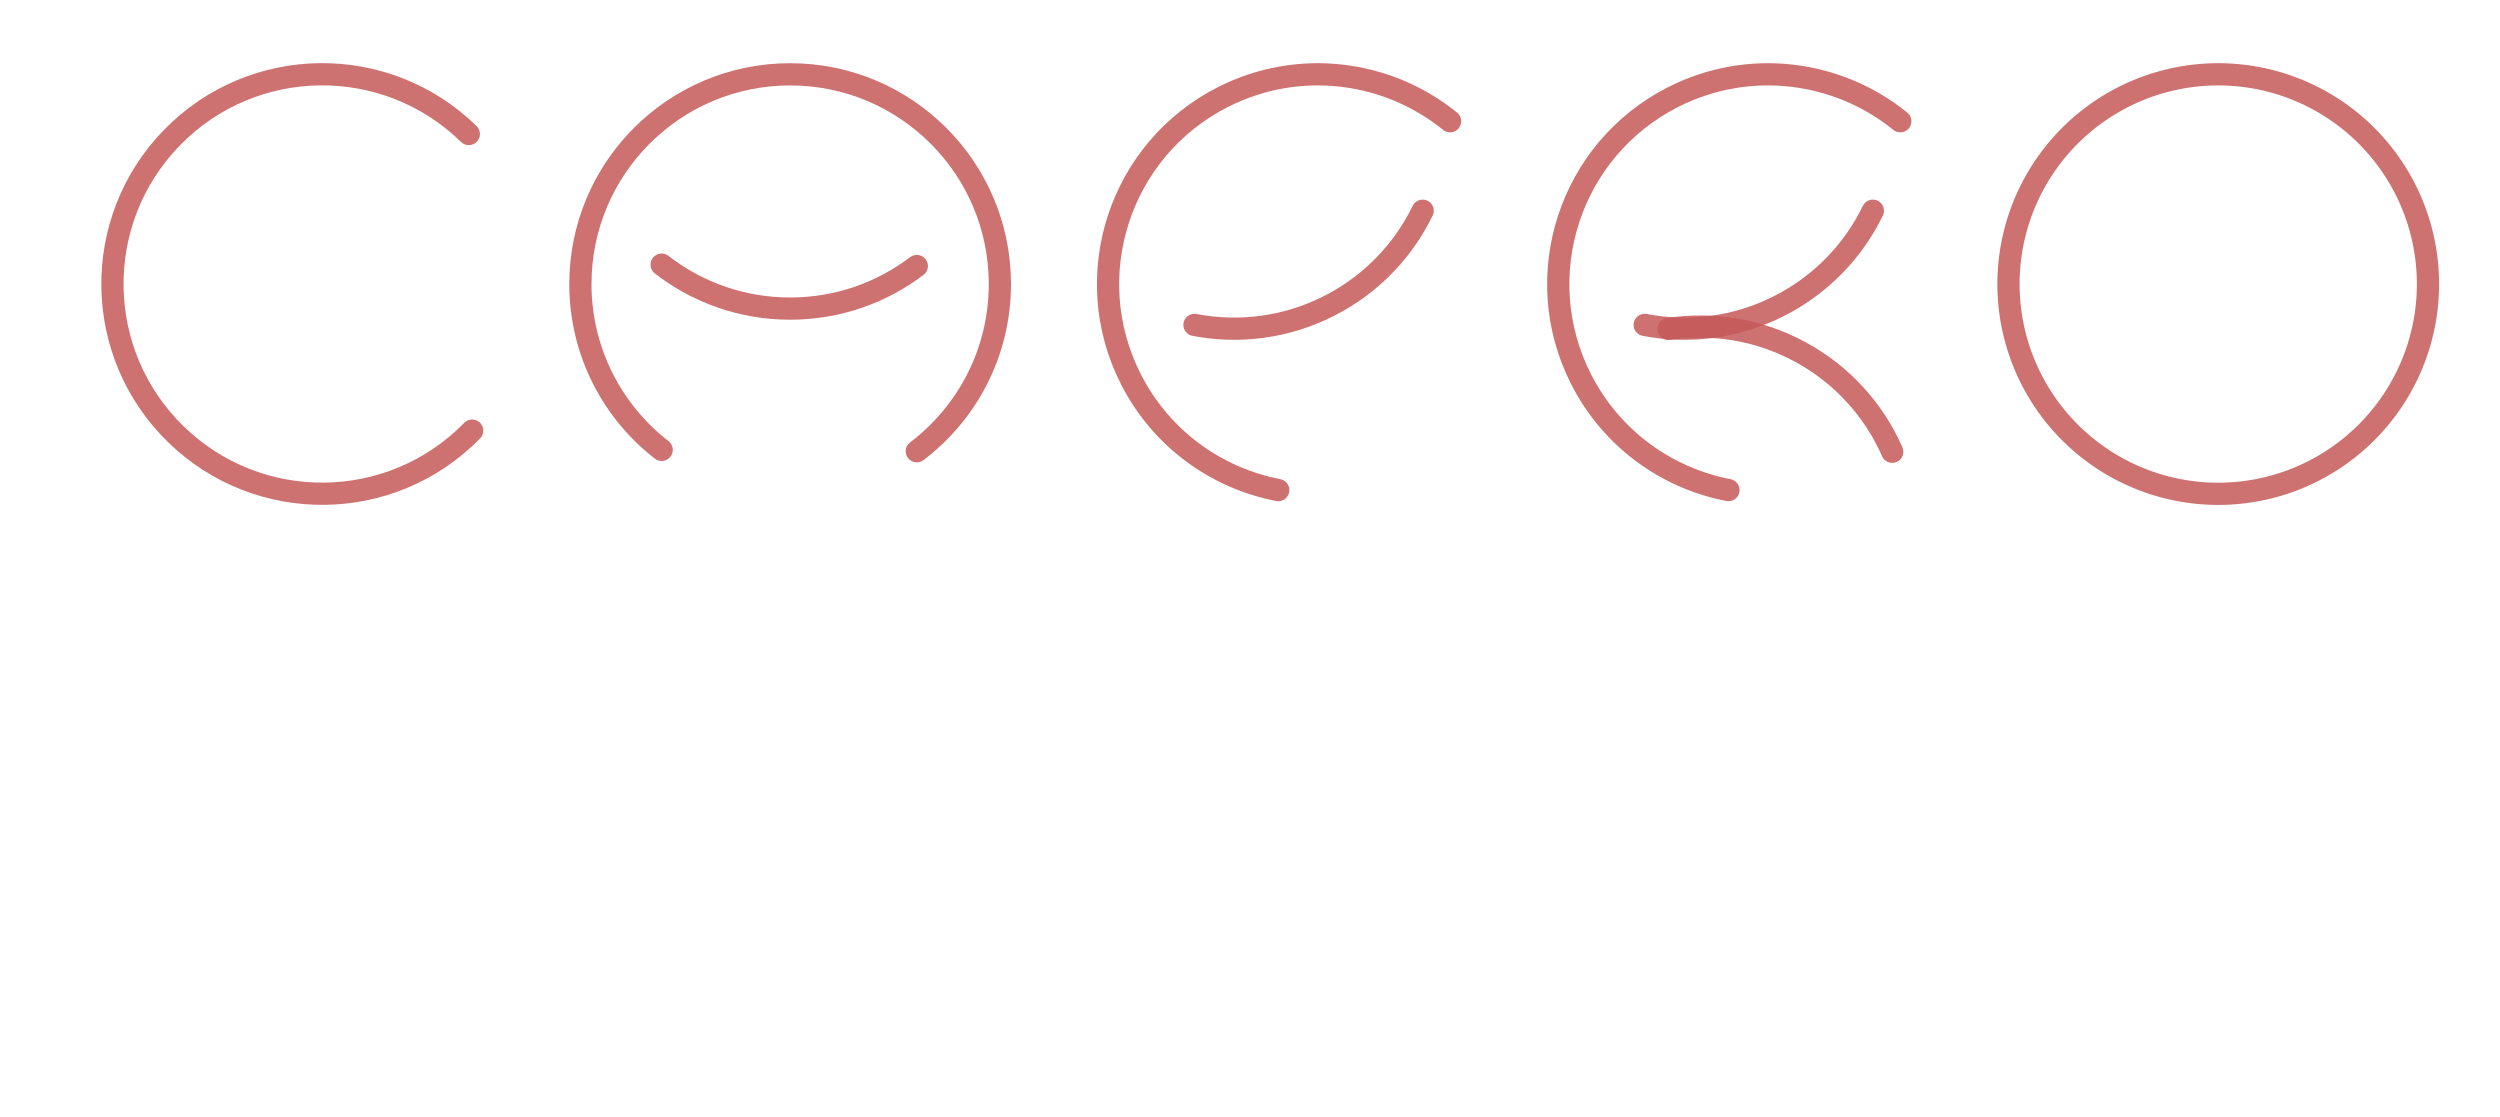 <?xml version="1.0" encoding="UTF-8" standalone="no"?>
<!-- Created with Inkscape (http://www.inkscape.org/) -->

<svg
   width="450mm"
   height="201mm"
   viewBox="0 0 450 201"
   version="1.1"
   id="svg5"
   inkscape:version="1.2.1 (9c6d41e4, 2022-07-14)"
   sodipodi:docname="logo_v3.svg"
   xmlns:inkscape="http://www.inkscape.org/namespaces/inkscape"
   xmlns:sodipodi="http://sodipodi.sourceforge.net/DTD/sodipodi-0.dtd"
   xmlns="http://www.w3.org/2000/svg"
   xmlns:svg="http://www.w3.org/2000/svg">
  <sodipodi:namedview
     id="namedview7"
     pagecolor="#ffffff"
     bordercolor="#666666"
     borderopacity="1.0"
     inkscape:showpageshadow="2"
     inkscape:pageopacity="0.0"
     inkscape:pagecheckerboard="0"
     inkscape:deskcolor="#d1d1d1"
     inkscape:document-units="mm"
     showgrid="false"
     showguides="true"
     inkscape:zoom="0.23525586"
     inkscape:cx="284.79631"
     inkscape:cy="331.55391"
     inkscape:window-width="1601"
     inkscape:window-height="782"
     inkscape:window-x="2893"
     inkscape:window-y="210"
     inkscape:window-maximized="0"
     inkscape:current-layer="g6796">
    <sodipodi:guide
       position="388.336,-134.883"
       orientation="0,-1"
       id="guide5108"
       inkscape:locked="false" />
    <sodipodi:guide
       position="621.154,3.151"
       orientation="1,0"
       id="guide5853"
       inkscape:locked="false" />
  </sodipodi:namedview>
  <defs
     id="defs2" />
  <g
     inkscape:label="Layer 1"
     inkscape:groupmode="layer"
     id="layer1"
     transform="translate(20.172,-90.453)">
    <g
       id="g1645"
       transform="rotate(-45.652,95.641,201.615)"
       style="stroke:#c65959;stroke-opacity:0.85">
      <path
         id="path1641"
         style="fill:none;stroke:#c65959;stroke-width:4;stroke-linecap:round;stroke-linejoin:round;stroke-opacity:0.85"
         d="m 98.161,156.051 c -20.851,0 -37.754,-16.903 -37.754,-37.754 0,-20.851 16.903,-37.754 37.754,-37.754 20.851,10e-7 37.754,16.903 37.754,37.754"
         sodipodi:nodetypes="cssc" />
    </g>
    <g
       id="g1663"
       transform="translate(280.949,23.288)"
       style="stroke:#c65959;stroke-opacity:0.85">
      <path
         id="path1659"
         style="fill:none;stroke:#c65959;stroke-width:4;stroke-linecap:round;stroke-linejoin:round;stroke-opacity:0.85"
         d="M 135.915,118.297 A 37.754,37.754 0 0 1 98.161,156.051 37.754,37.754 0 0 1 60.407,118.297 37.754,37.754 0 0 1 98.161,80.542 37.754,37.754 0 0 1 135.915,118.297 Z" />
    </g>
    <g
       id="g5851"
       transform="translate(-318.122,-104.974)"
       style="stroke:#c65959;stroke-opacity:0.85">
      <path
         style="fill:none;stroke:#c65959;stroke-width:4;stroke-linecap:round;stroke-linejoin:round;stroke-opacity:0.85"
         d="m 462.976,243.314 c -6.335,4.808 -14.235,7.661 -22.802,7.661 -8.714,0 -16.738,-2.952 -23.127,-7.91"
         id="path5847" />
      <path
         style="fill:none;stroke:#c65959;stroke-width:4;stroke-linecap:round;stroke-linejoin:round;stroke-opacity:0.85"
         d="m 417.047,276.403 c -8.9,-6.907 -14.627,-17.706 -14.627,-29.844 0,-20.851 16.903,-37.754 37.754,-37.754 20.851,0 37.754,16.903 37.754,37.754 0,12.285 -5.867,23.199 -14.952,30.093"
         id="path5849" />
    </g>
    <g
       id="g6593"
       transform="rotate(-26.895,109.109,660.671)"
       style="stroke:#c65959;stroke-opacity:0.85">
      <path
         style="fill:none;stroke:#c65959;stroke-width:4;stroke-linecap:round;stroke-linejoin:round;stroke-opacity:0.85"
         d="m 462.976,243.314 c -6.335,4.808 -14.235,7.661 -22.802,7.661 -8.714,0 -16.738,-2.952 -23.127,-7.91"
         id="path6589" />
      <path
         style="fill:none;stroke:#c65959;stroke-width:4;stroke-linecap:round;stroke-linejoin:round;stroke-opacity:0.85"
         d="m 417.047,276.403 c -8.9,-6.907 -14.627,-17.706 -14.627,-29.844 0,-20.851 16.903,-37.754 37.754,-37.754 15.375,0 28.603,9.19 34.491,22.376"
         id="path6591"
         sodipodi:nodetypes="cssc" />
    </g>
    <g
       id="g6762"
       transform="rotate(-26.895,149.627,491.218)"
       style="stroke:#c65959;stroke-opacity:0.85">
      <path
         style="fill:none;stroke:#c65959;stroke-width:4;stroke-linecap:round;stroke-linejoin:round;stroke-opacity:0.85"
         d="m 462.976,243.314 c -6.335,4.808 -14.235,7.661 -22.802,7.661 -8.714,0 -16.738,-2.952 -23.127,-7.91"
         id="path6603" />
      <path
         style="fill:none;stroke:#c65959;stroke-width:4;stroke-linecap:round;stroke-linejoin:round;stroke-opacity:0.85"
         d="m 417.047,276.403 c -8.9,-6.907 -14.627,-17.706 -14.627,-29.844 0,-20.851 16.903,-37.754 37.754,-37.754 15.375,0 28.603,9.19 34.491,22.376"
         id="path6605"
         sodipodi:nodetypes="cssc" />
      <path
         style="fill:none;stroke:#c65959;stroke-width:4;stroke-linecap:round;stroke-linejoin:round;stroke-opacity:0.85"
         d="m 420.547,245.667 c 7.558,2.477 14.397,7.352 19.269,14.399 4.956,7.167 7.091,15.446 6.646,23.521"
         id="path6670" />
    </g>
    <g
       id="g6796"
       transform="translate(-325.484,229.989)"
       style="stroke:#c65959;stroke-opacity:1" />
  </g>
</svg>
